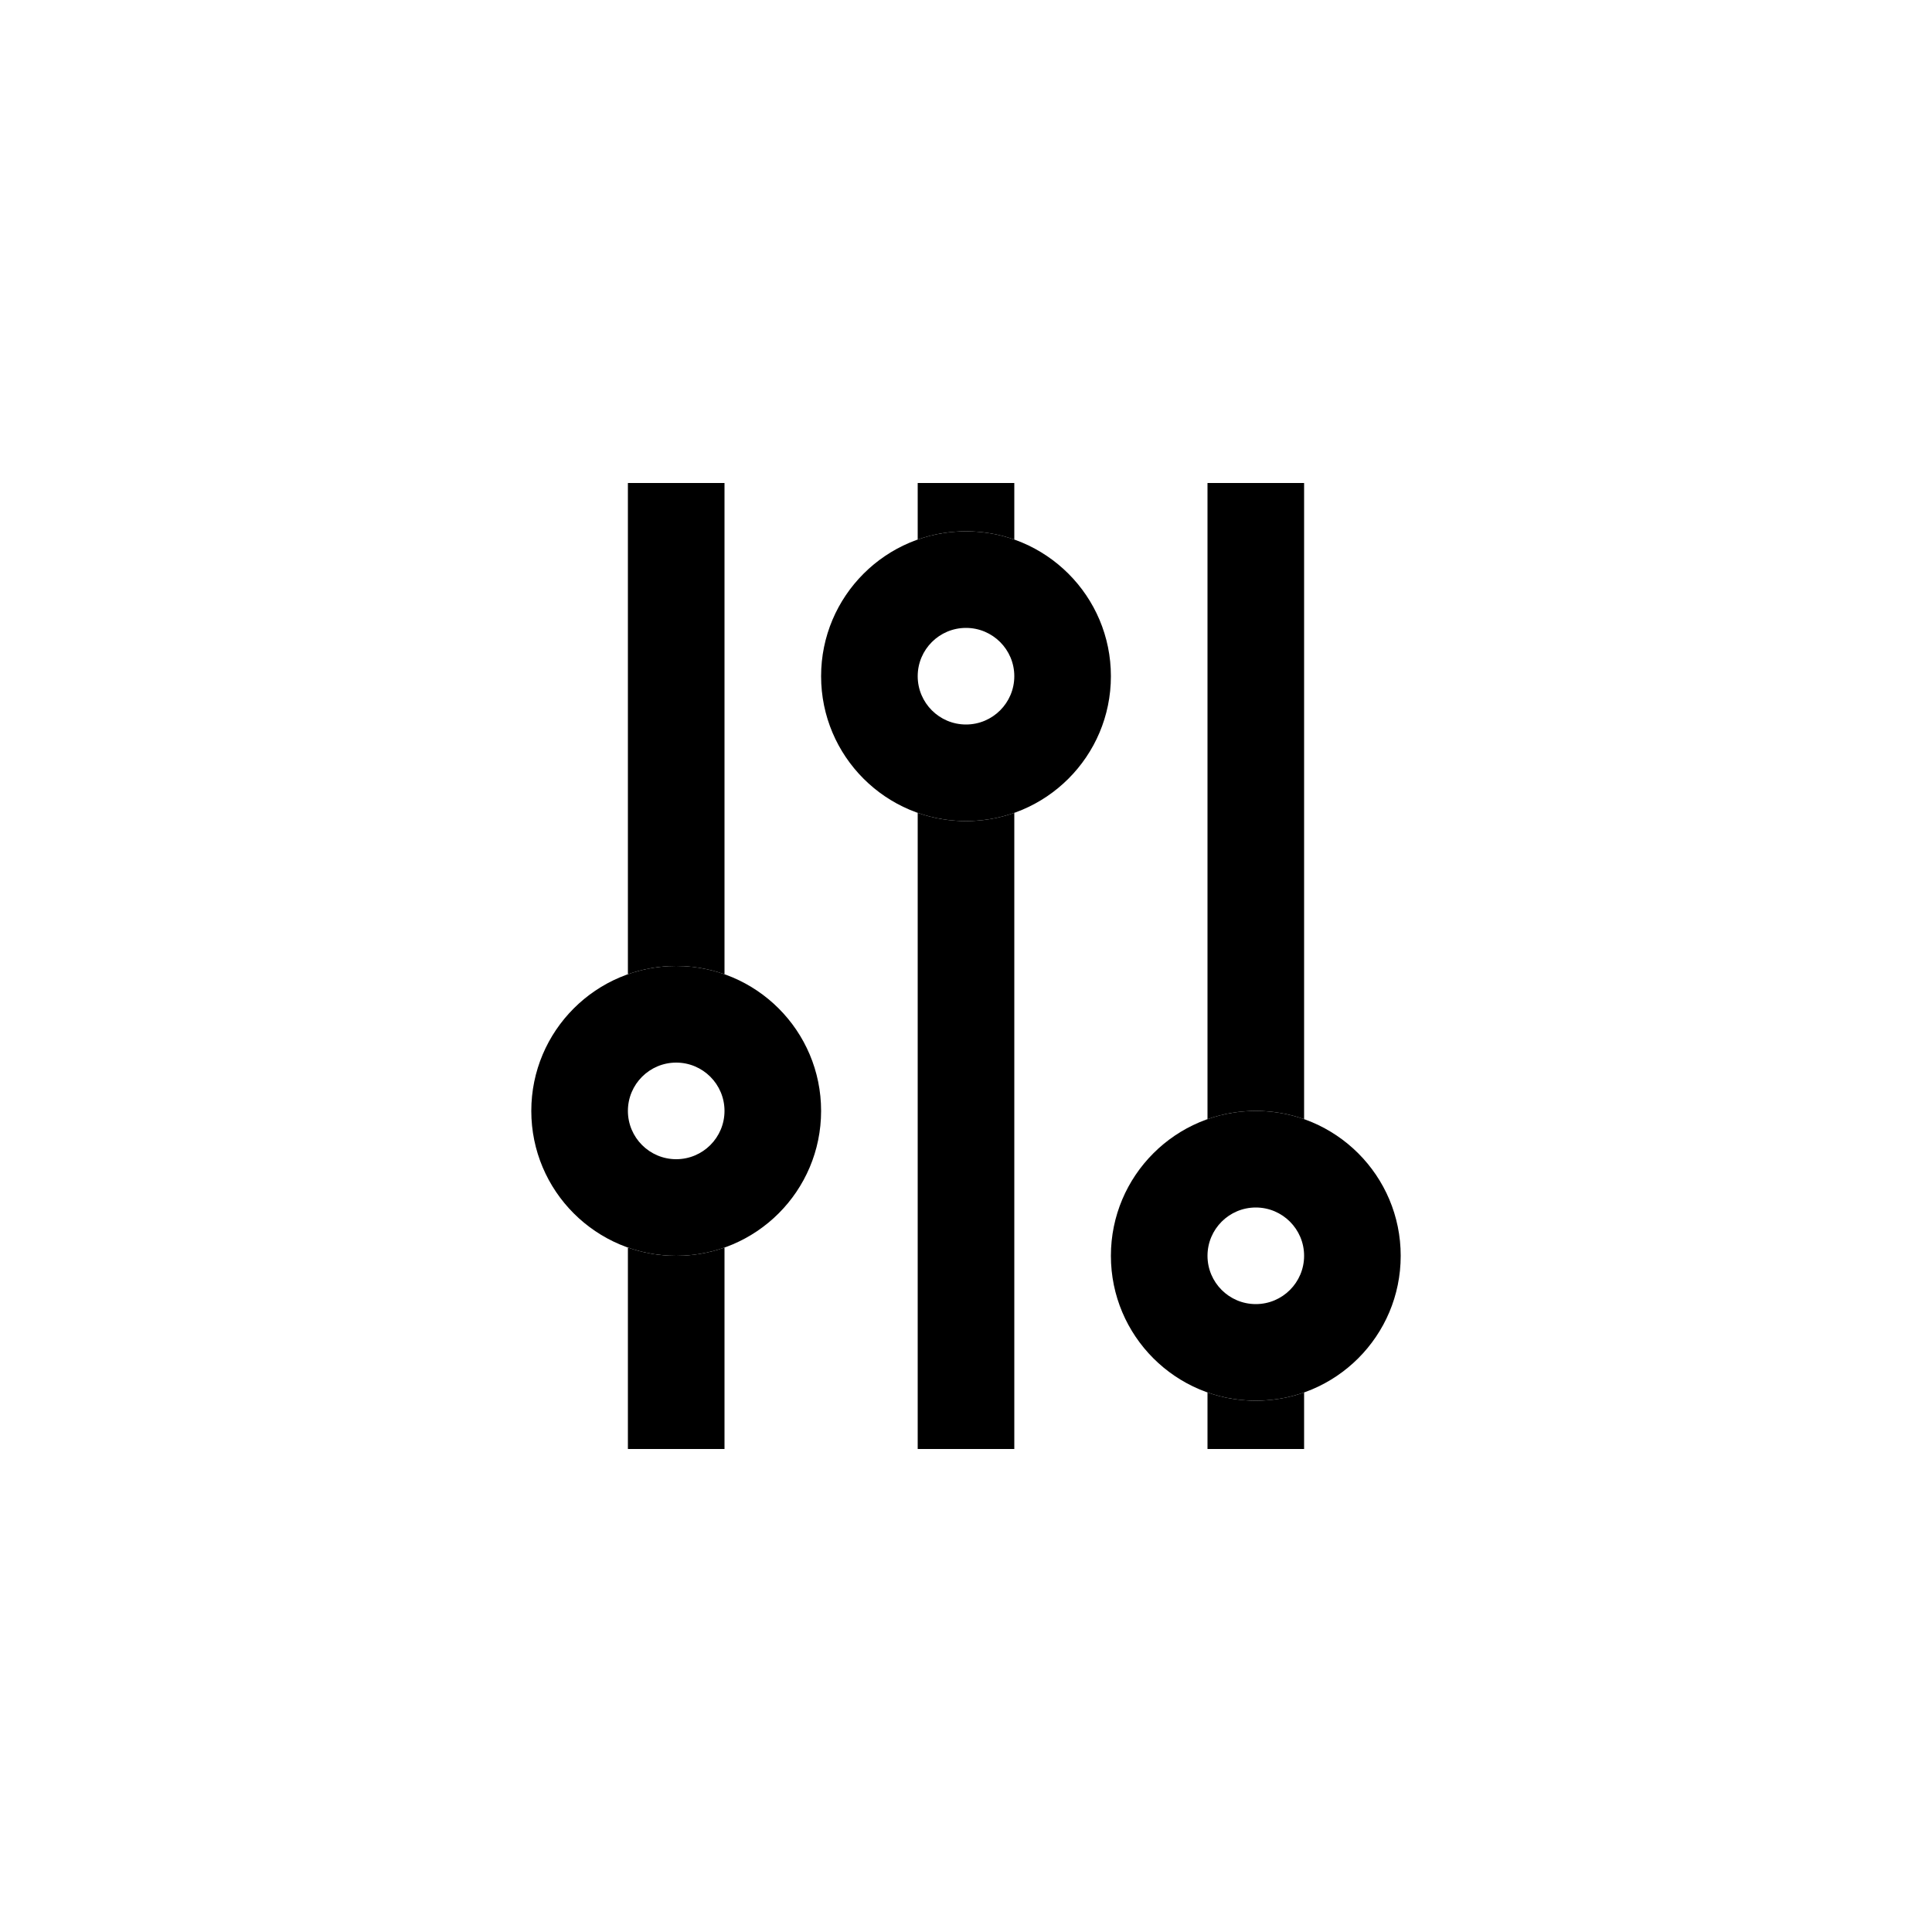 <svg width="40" height="40" viewBox="0 0 40 40" fill="none" xmlns="http://www.w3.org/2000/svg">
<path fill-rule="evenodd" clip-rule="evenodd" d="M23 14C23 12.343 21.657 11 20 11C18.343 11 17 12.343 17 14C17 15.657 18.343 17 20 17C21.657 17 23 15.657 23 14ZM21 14C21 13.448 20.552 13 20 13C19.448 13 19 13.448 19 14C19 14.552 19.448 15 20 15C20.552 15 21 14.552 21 14Z" fill="colorPrimary"/>
<path fill-rule="evenodd" clip-rule="evenodd" d="M29 26C29 24.343 27.657 23 26 23C24.343 23 23 24.343 23 26C23 27.657 24.343 29 26 29C27.657 29 29 27.657 29 26ZM27 26C27 25.448 26.552 25 26 25C25.448 25 25 25.448 25 26C25 26.552 25.448 27 26 27C26.552 27 27 26.552 27 26Z" fill="colorPrimary"/>
<path fill-rule="evenodd" clip-rule="evenodd" d="M17 23C17 21.343 15.657 20 14 20C12.343 20 11 21.343 11 23C11 24.657 12.343 26 14 26C15.657 26 17 24.657 17 23ZM15 23C15 22.448 14.552 22 14 22C13.448 22 13 22.448 13 23C13 23.552 13.448 24 14 24C14.552 24 15 23.552 15 23Z" fill="colorPrimary"/>
<path d="M15 20.171C14.687 20.06 14.351 20 14 20C13.649 20 13.313 20.06 13 20.171L13 10L15 10L15 20.171Z" fill="colorPrimary"/>
<path d="M15 25.829L15 30L13 30L13 25.829C13.313 25.94 13.649 26 14 26C14.351 26 14.687 25.94 15 25.829Z" fill="colorPrimary"/>
<path d="M21 11.171C20.687 11.06 20.351 11 20 11C19.649 11 19.313 11.06 19 11.171L19 10L21 10L21 11.171Z" fill="colorPrimary"/>
<path d="M21 16.829L21 30L19 30L19 16.829C19.313 16.94 19.649 17 20 17C20.351 17 20.687 16.94 21 16.829Z" fill="colorPrimary"/>
<path d="M27 23.171C26.687 23.06 26.351 23 26 23C25.649 23 25.313 23.06 25 23.171L25 10L27 10L27 23.171Z" fill="colorPrimary"/>
<path d="M27 28.829L27 30L25 30L25 28.829C25.313 28.94 25.649 29 26 29C26.351 29 26.687 28.94 27 28.829Z" fill="colorPrimary"/>
</svg>
